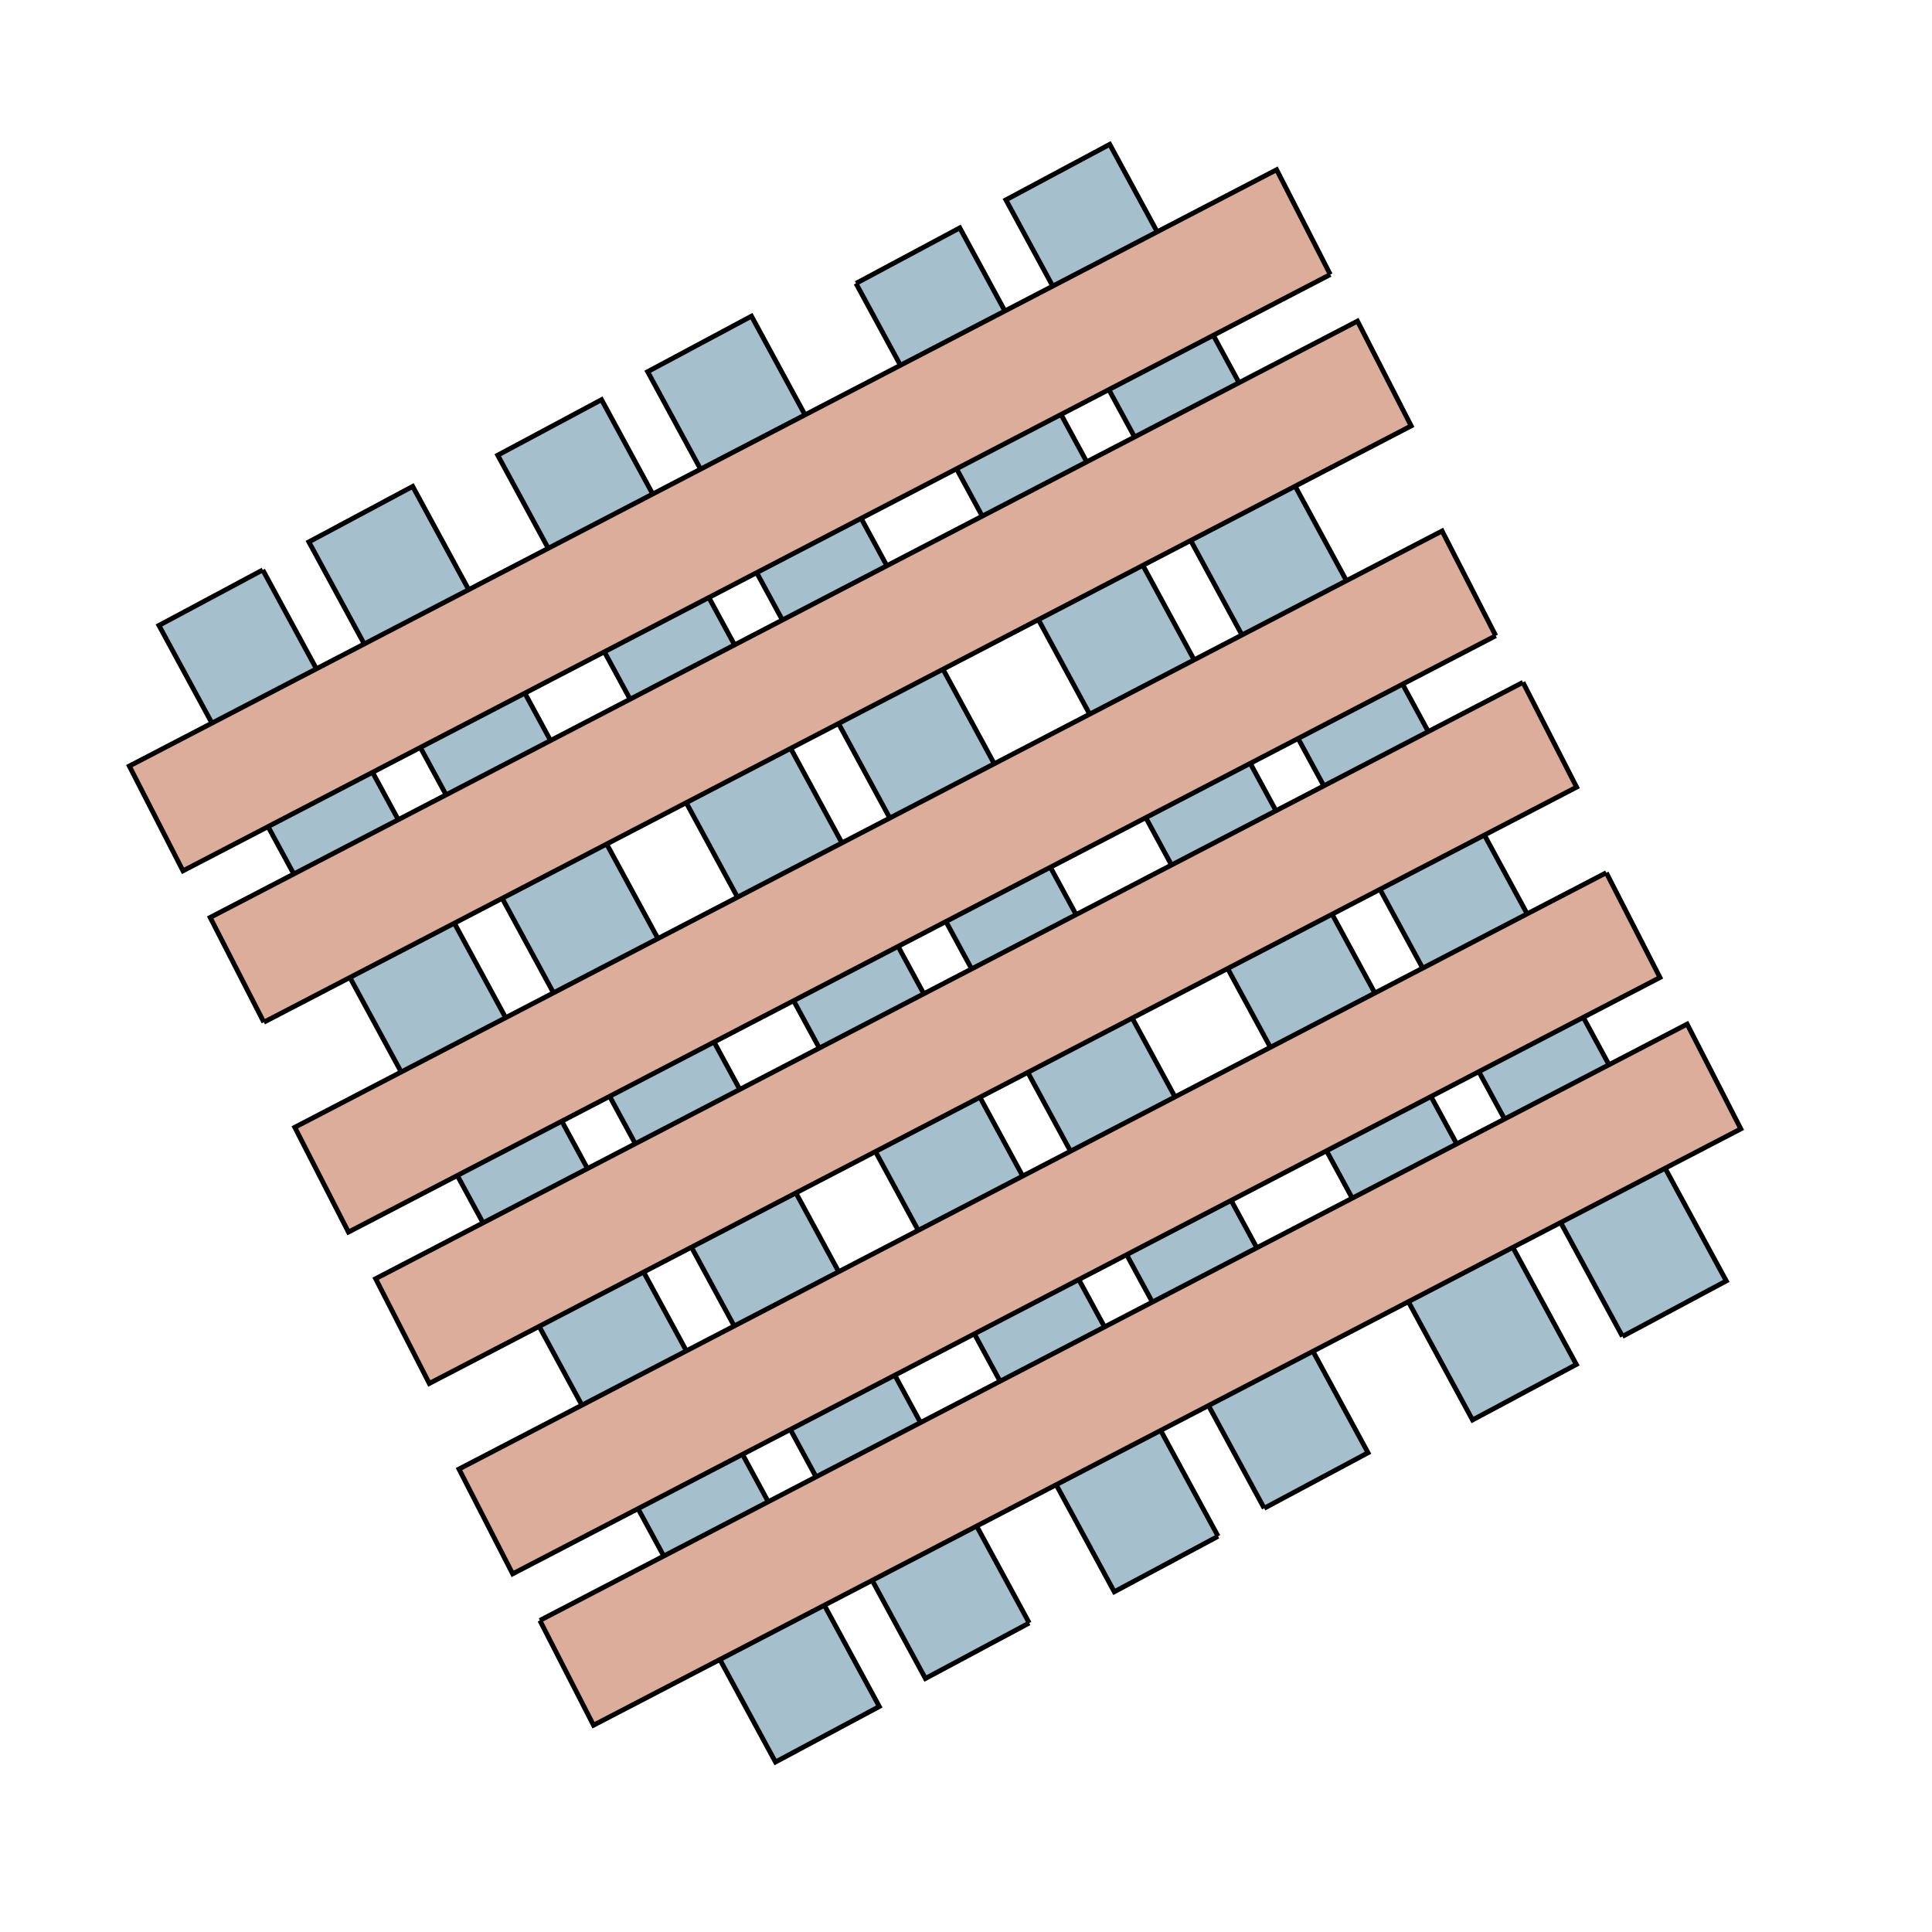 <svg xmlns="http://www.w3.org/2000/svg" width="400" height="400">
<path d="M177.224,58.671 L198.717,47.18 L326.365,282.496 L304.872,293.987 L177.224,58.671 M335.913,276.694 L208.266,41.378 L229.759,29.887 L357.406,265.204 L335.913,276.694 M252.192,318.071 L230.698,329.562 L103.051,94.245 L124.544,82.754 L252.192,318.071 M261.74,312.269 L134.093,76.953 L155.586,65.462 L283.233,300.778 L261.74,312.269 M54.401,117.999 L182.049,353.316 L160.555,364.807 L32.908,129.49 L54.401,117.999 M213.09,336.023 L191.597,347.514 L63.949,112.197 L85.443,100.707 L213.09,336.023 " stroke="#000000" fill="#a5bfcc" stroke-width="1"/>
<path d="M54.625,211.64 L43.516,189.947 L281.055,66.484 L292.164,88.177 L54.625,211.64 M275.423,56.835 L37.884,180.298 L26.775,158.604 L264.314,35.141 L275.423,56.835 M315.311,141.275 L326.42,162.968 L88.881,286.431 L77.773,264.738 L315.311,141.275 M309.679,131.626 L72.141,255.089 L61.032,233.396 L298.571,109.933 L309.679,131.626 M111.771,335.494 L349.309,212.031 L360.418,233.724 L122.879,357.187 L111.771,335.494 M332.569,180.688 L343.677,202.382 L106.139,325.845 L95.03,304.151 L332.569,180.688 " stroke="#000000" fill="#ddad9b" stroke-width="1"/>
</svg>

